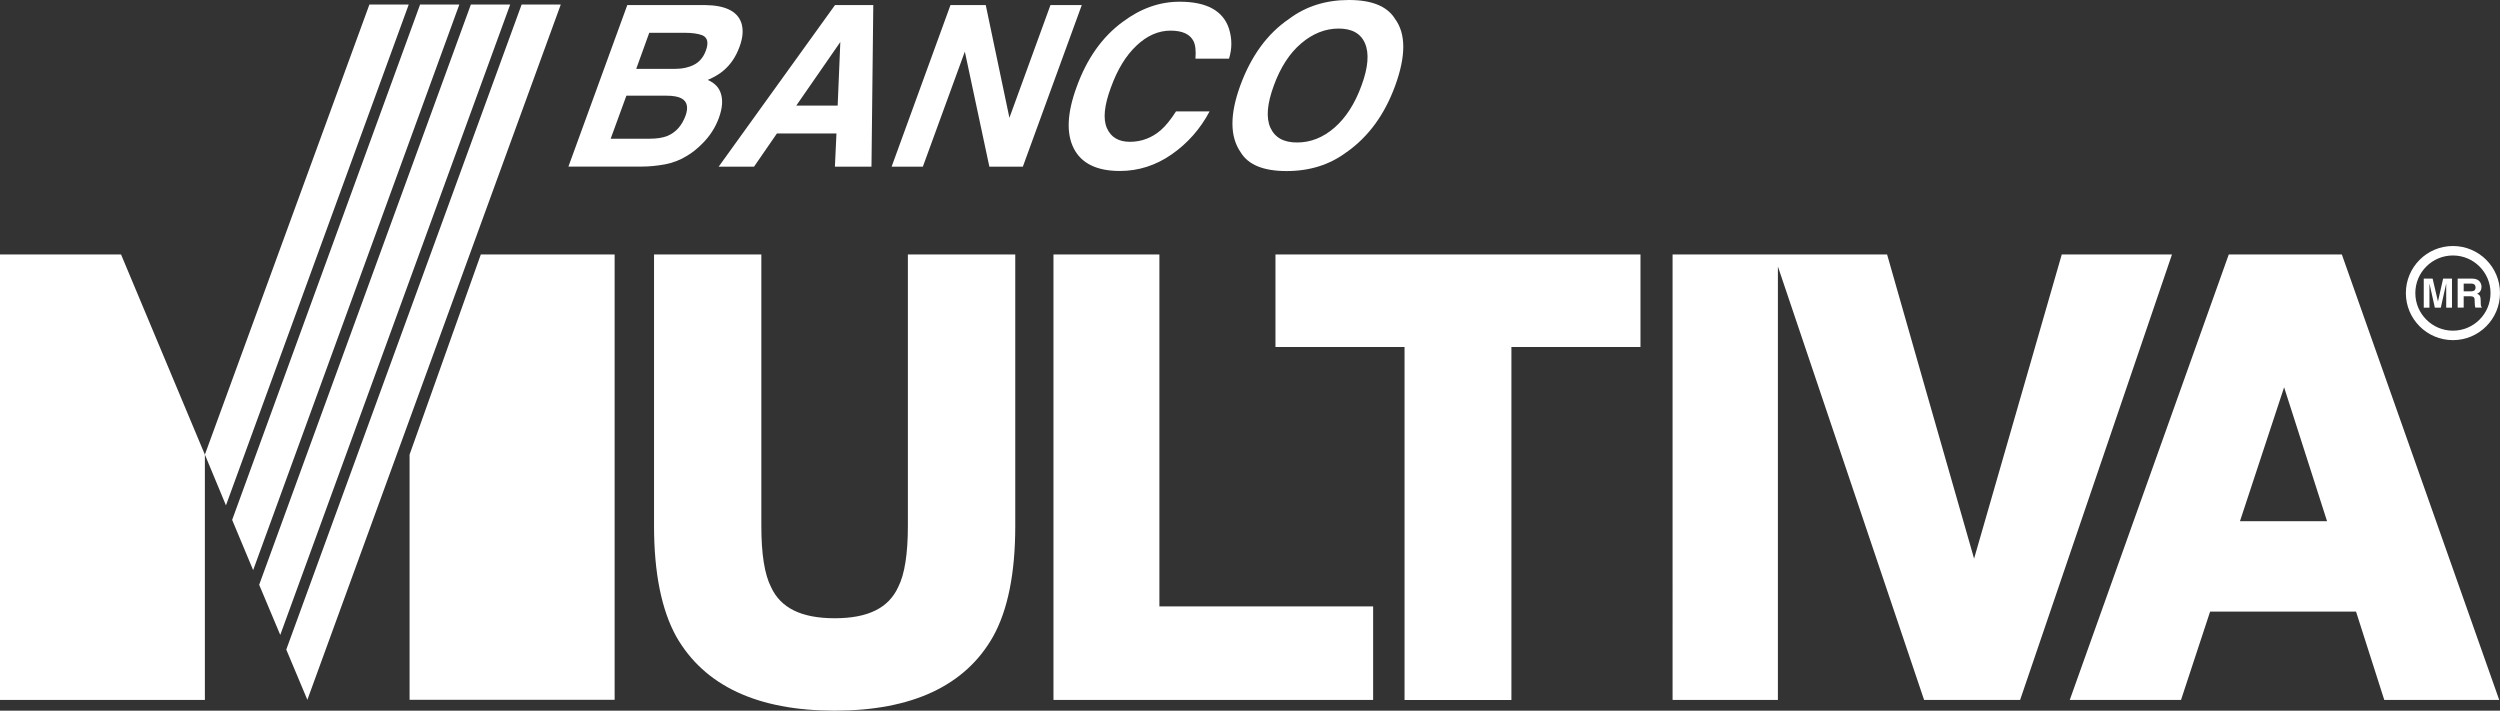 <?xml version="1.0" encoding="UTF-8"?><svg id="Layer_2" xmlns="http://www.w3.org/2000/svg" viewBox="0 0 290.54 82.59"><rect x="0" y="0" width="290.54" height="82.59" fill="#333333" stroke="none"/><defs><style>.cls-1{fill-rule:evenodd;}.cls-1,.cls-2{fill:#fff;stroke-width:0px;}</style></defs><g id="Layer_1-2"><path class="cls-1" d="M280.7,34.06c0-2.42,1.96-4.37,4.37-4.37s4.37,1.96,4.37,4.37-1.96,4.37-4.37,4.37-4.37-1.96-4.37-4.37ZM279.6,34.06c0-3.02,2.45-5.47,5.47-5.47s5.47,2.45,5.47,5.47-2.45,5.47-5.47,5.47-5.47-2.45-5.47-5.47ZM284.95,32.38h-1.02l-.6,2.66-.62-2.66h-1.03v3.38h.66v-2.82l.63,2.82h.69l.63-2.82v2.82h.67v-3.38ZM285.63,35.75h.69v-1.32h.73c.52,0,.55.18.55.64,0,.35.03.52.07.68h.78c-.15-.15-.15-.27-.15-.76,0-.63-.15-.73-.43-.86.34-.11.52-.43.52-.8,0-.29-.16-.95-1.06-.95h-1.71v3.38ZM286.32,33.86v-.9h.88c.42,0,.5.26.5.44,0,.33-.18.46-.55.46h-.83Z"/><polygon class="cls-2" points="26.26 58.73 47.5 .53 42.93 .53 23.81 52.83 26.26 58.73"/><polygon class="cls-2" points="29.42 66.26 53.38 .53 48.82 .53 26.98 60.42 29.42 66.26"/><polygon class="cls-2" points="32.57 73.79 59.29 .53 54.72 .53 30.12 67.96 32.57 73.79"/><polygon class="cls-2" points="35.72 81.33 65.17 .53 60.62 .53 33.27 75.49 35.72 81.33"/><path class="cls-2" d="M86.13,2.58c.28.8.23,1.75-.19,2.87-.42,1.15-1.04,2.07-1.88,2.77-.47.4-1.07.75-1.81,1.07.83.36,1.34.9,1.55,1.66.22.76.14,1.67-.25,2.74-.41,1.13-1.05,2.12-1.92,2.99-.58.59-1.2,1.09-1.88,1.48-.76.46-1.58.77-2.47.94-.87.16-1.8.26-2.75.26h-8.47L72.9.59h9.08c2.28.03,3.67.7,4.15,2ZM72.8,11.11l-1.83,5.01h4.56c.81,0,1.5-.11,2.03-.32.99-.42,1.68-1.19,2.11-2.35.35-.98.19-1.66-.48-2.02-.37-.2-.96-.31-1.77-.31h-4.63ZM75.45,3.82l-1.51,4.18h4.57c.81,0,1.54-.16,2.15-.48.62-.31,1.09-.86,1.38-1.66.32-.89.2-1.47-.39-1.75-.5-.2-1.21-.3-2.1-.3h-4.1Z"/><path class="cls-2" d="M97.04.59h4.45l-.21,18.78h-4.25l.18-3.86h-6.92l-2.66,3.86h-4.11L97.04.59ZM92.54,12.27h4.81l.31-7.39-5.12,7.39Z"/><path class="cls-2" d="M110.46.59h4.1l2.75,13.1,4.77-13.1h3.64l-6.85,18.78h-3.89l-2.85-13.37-4.88,13.37h-3.63L110.46.59Z"/><path class="cls-2" d="M130.48,2.54c2.08-1.56,4.28-2.34,6.62-2.34,3.12,0,5.03,1.04,5.72,3.11.37,1.17.38,2.33.01,3.51h-3.9c.07-.9,0-1.58-.22-2.03-.41-.82-1.3-1.23-2.68-1.23s-2.72.57-3.94,1.73c-1.23,1.15-2.23,2.78-2.99,4.89-.78,2.11-.93,3.68-.45,4.73.47,1.05,1.36,1.57,2.67,1.57s2.54-.45,3.58-1.35c.56-.49,1.15-1.21,1.77-2.18h3.9c-1.08,2.04-2.56,3.71-4.4,4.99-1.84,1.28-3.85,1.93-6.02,1.93-2.66,0-4.45-.86-5.35-2.6-.9-1.75-.79-4.13.32-7.16,1.19-3.3,2.98-5.83,5.37-7.58Z"/><path class="cls-2" d="M156.48,17.69c-1.95,1.46-4.27,2.19-6.96,2.19s-4.46-.73-5.34-2.19c-1.25-1.8-1.27-4.37-.04-7.75,1.26-3.43,3.14-6.03,5.68-7.75,1.94-1.46,4.27-2.19,6.95-2.19s4.46.74,5.35,2.19c1.28,1.72,1.28,4.31.03,7.75-1.23,3.38-3.11,5.95-5.66,7.75ZM155.08,14.84c1.33-1.15,2.38-2.79,3.15-4.9.78-2.11.9-3.74.41-4.89-.49-1.16-1.52-1.73-3.07-1.73s-3.01.58-4.36,1.73c-1.34,1.14-2.4,2.78-3.17,4.89-.78,2.12-.92,3.75-.4,4.9.53,1.16,1.55,1.72,3.1,1.72s3.01-.56,4.34-1.72Z"/><path class="cls-1" d="M260.32,60.57l5.13-15.56,4.99,15.56h-10.11ZM272.14,29.57h-13.12l-18.48,51.77h12.93l3.38-10.26h16.96c.36,1.16,3.28,10.26,3.28,10.26h13.36l-18.29-51.77ZM14.07,29.57H0v51.77h23.81v-28.5l-9.74-23.26ZM55.88,29.57l-8.28,23.26v28.5h23.83V29.57h-15.54ZM105.51,29.57v31.55c0,3.26-.38,5.63-1.11,7.07-1.12,2.48-3.53,3.66-7.39,3.66s-6.28-1.18-7.4-3.62c-.76-1.48-1.13-3.85-1.13-7.11v-31.55h-12.47v31.58c0,5.44.88,9.76,2.59,12.84,3.26,5.71,9.44,8.6,18.41,8.6s15.16-2.89,18.39-8.59c1.73-3.09,2.59-7.41,2.59-12.85v-31.58h-12.47ZM122.43,29.57v51.77h37.15v-10.87h-24.84V29.57h-12.31ZM148.23,29.57v10.76h15v41.02h12.42v-41.02h15v-10.76h-42.41ZM194.38,29.57h24.93s8.55,29.98,10.11,35.35l10.19-35.35h12.81l-17.65,51.77h-11.16l-16.99-50.37v50.37h-12.24V29.57Z"/></g></svg>